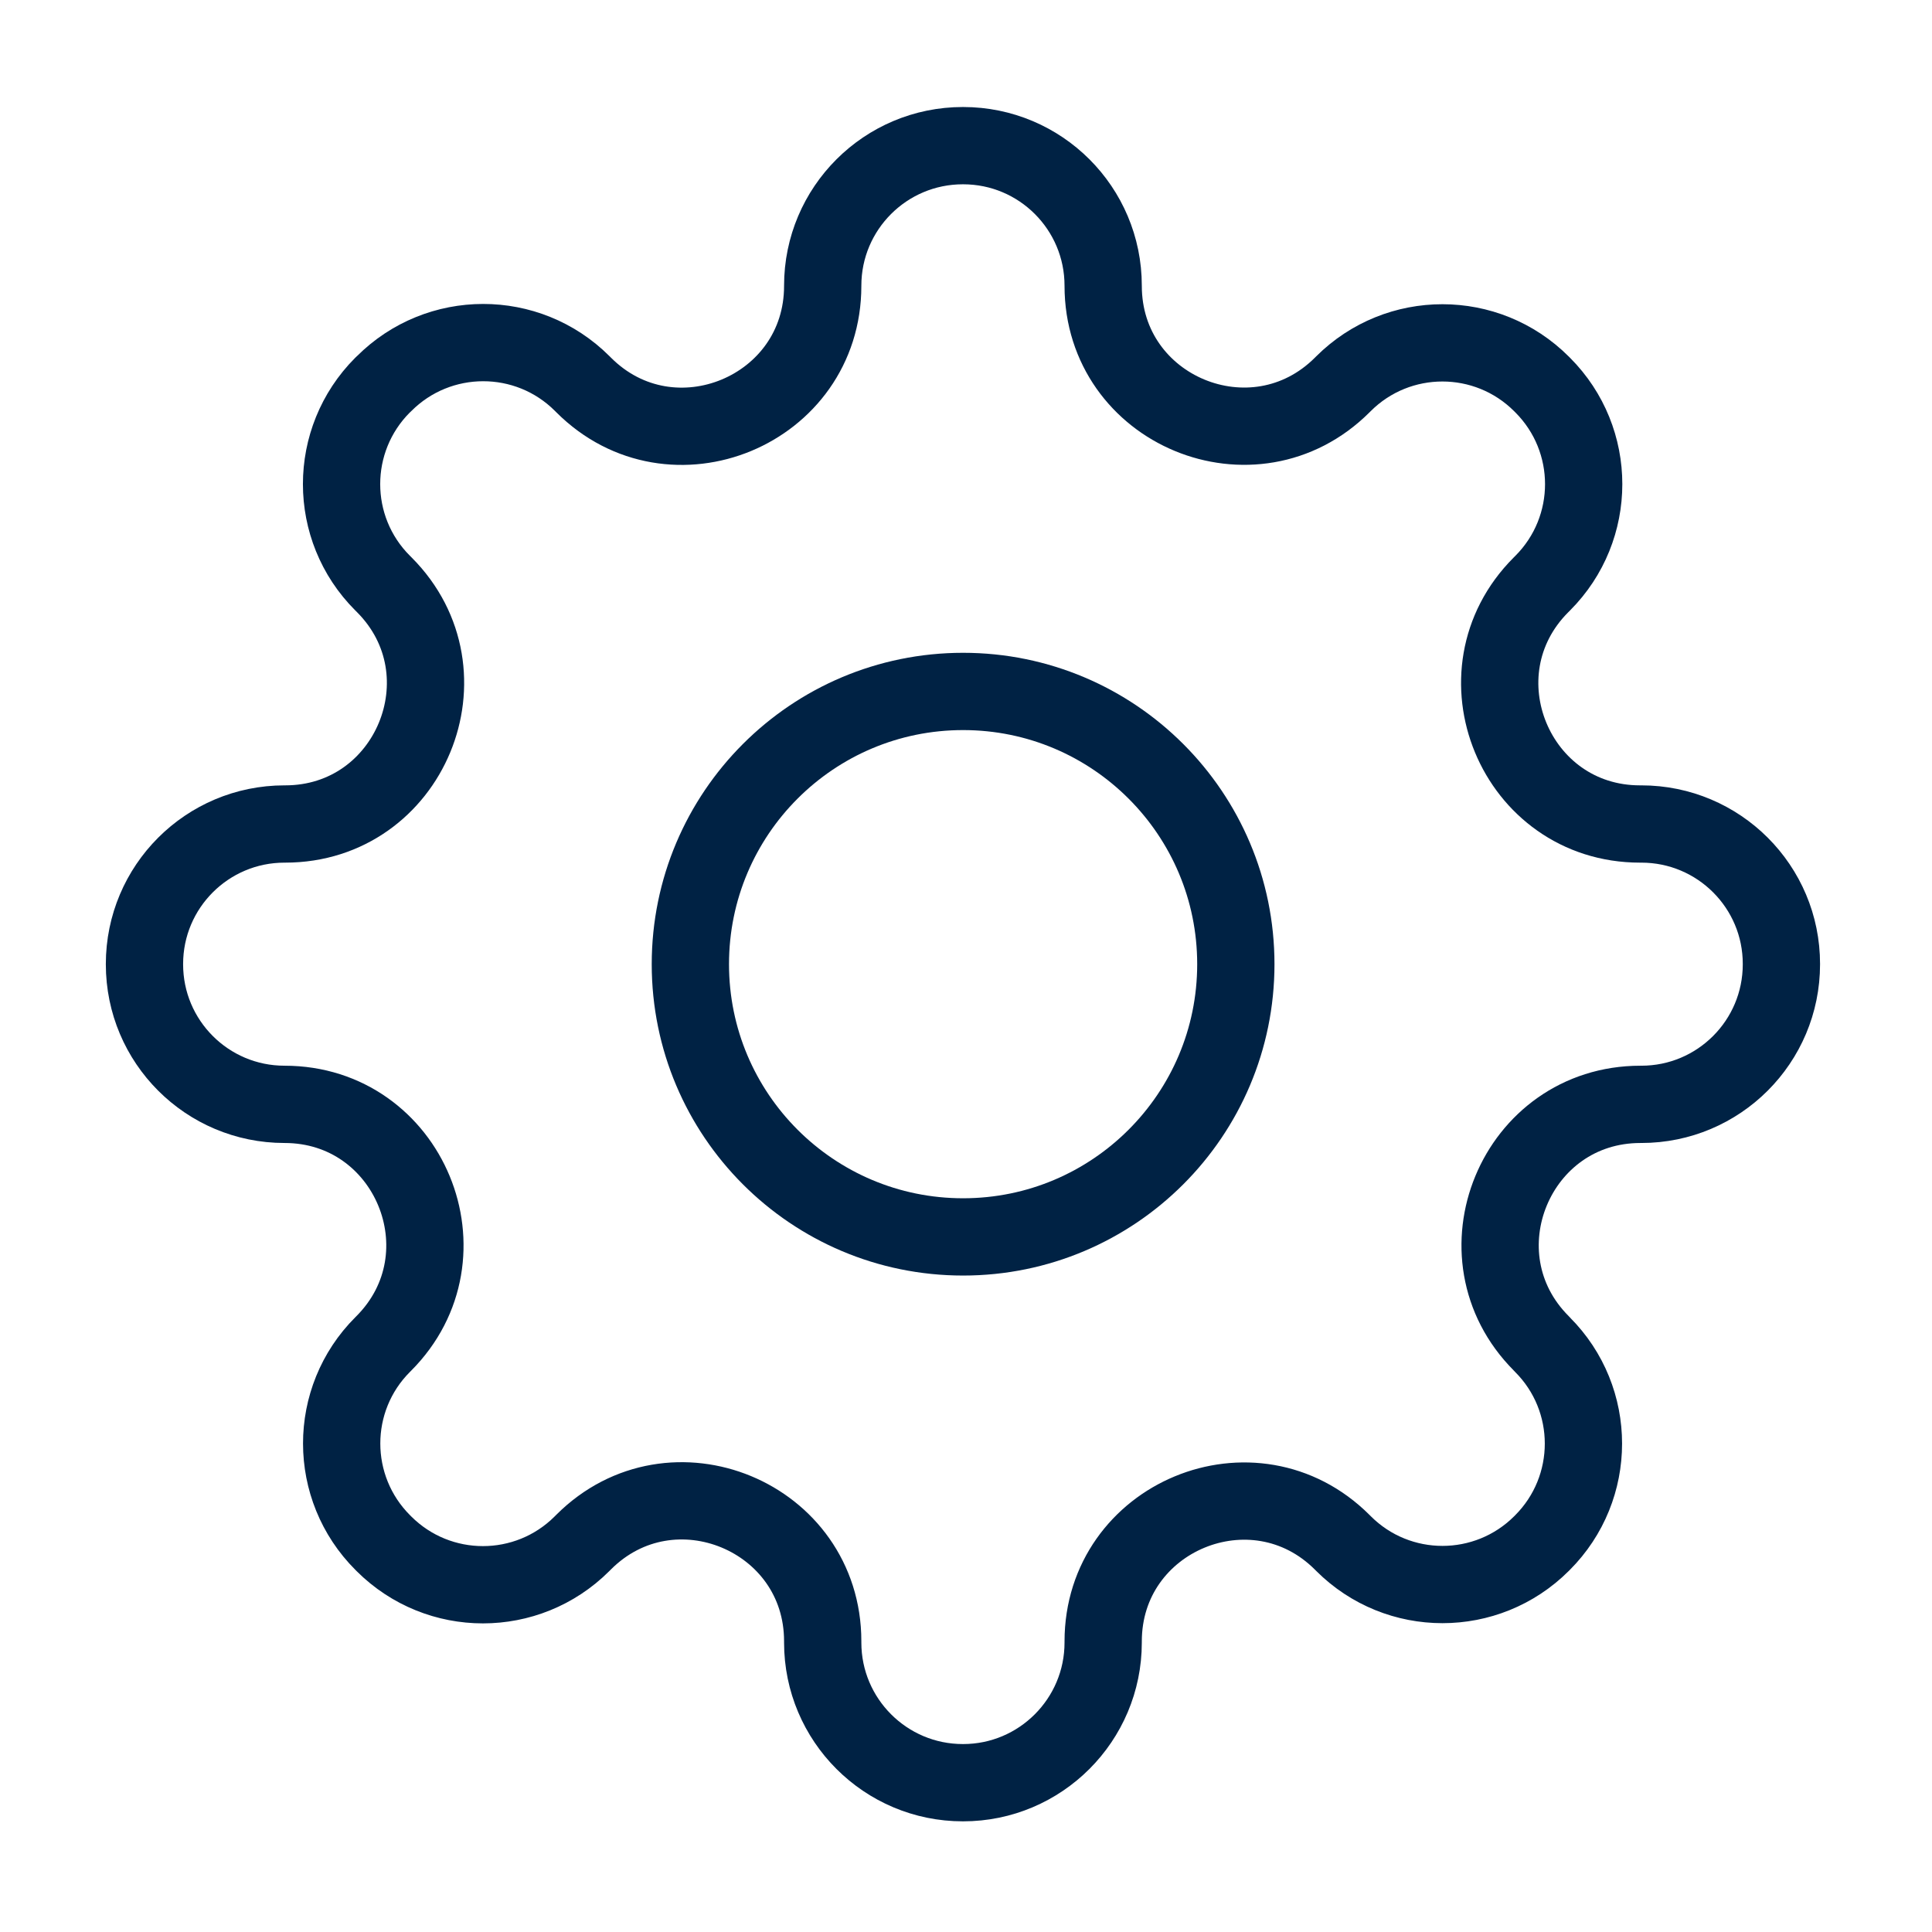 <svg width="18" height="18" viewBox="0 0 18 18" fill="none" xmlns="http://www.w3.org/2000/svg">
<g clip-path="url(#clip0_278_9888)">
<path d="M15.292 7.677H15.28C14.118 7.677 13.535 6.272 14.357 5.449L14.373 5.433C14.882 4.923 14.882 4.098 14.373 3.588L14.362 3.577C13.852 3.067 13.026 3.067 12.516 3.576L12.506 3.586C11.683 4.408 10.278 3.826 10.278 2.663V2.662C10.278 1.941 9.694 1.357 8.973 1.357H8.971C8.25 1.357 7.665 1.941 7.665 2.662V2.664C7.665 3.826 6.26 4.409 5.438 3.587L5.424 3.573C4.914 3.064 4.087 3.065 3.578 3.575L3.564 3.588C3.055 4.098 3.055 4.923 3.564 5.432L3.581 5.449C4.401 6.272 3.819 7.677 2.657 7.677H2.651C1.93 7.677 1.346 8.261 1.346 8.982V8.984C1.346 9.705 1.93 10.289 2.651 10.289C3.814 10.289 4.396 11.695 3.574 12.518L3.566 12.526C3.055 13.036 3.056 13.863 3.567 14.373L3.577 14.383C4.087 14.892 4.912 14.892 5.422 14.383L5.438 14.367C6.26 13.546 7.665 14.128 7.665 15.291V15.303C7.665 16.024 8.25 16.609 8.971 16.609H8.973C9.693 16.609 10.278 16.024 10.278 15.303V15.293C10.278 14.13 11.684 13.548 12.506 14.37L12.517 14.381C13.026 14.89 13.852 14.89 14.362 14.381L14.37 14.373C14.88 13.863 14.88 13.036 14.37 12.527L14.361 12.517C13.539 11.695 14.121 10.289 15.284 10.289H15.292C16.013 10.289 16.597 9.705 16.597 8.984V8.982C16.598 8.261 16.013 7.677 15.292 7.677Z" stroke="#002244" stroke-width="0.72" stroke-miterlimit="10" stroke-linecap="round" stroke-linejoin="round"/>
<path d="M8.973 11.524C10.376 11.524 11.514 10.386 11.514 8.983C11.514 7.58 10.376 6.442 8.973 6.442C7.569 6.442 6.432 7.58 6.432 8.983C6.432 10.386 7.569 11.524 8.973 11.524Z" stroke="#002244" stroke-width="0.72" stroke-miterlimit="10" stroke-linecap="round" stroke-linejoin="round"/>
</g>
<defs>
<clipPath id="clip0_278_9888">
<rect width="18" height="18" fill="white"/>
</clipPath>
</defs>
</svg>
